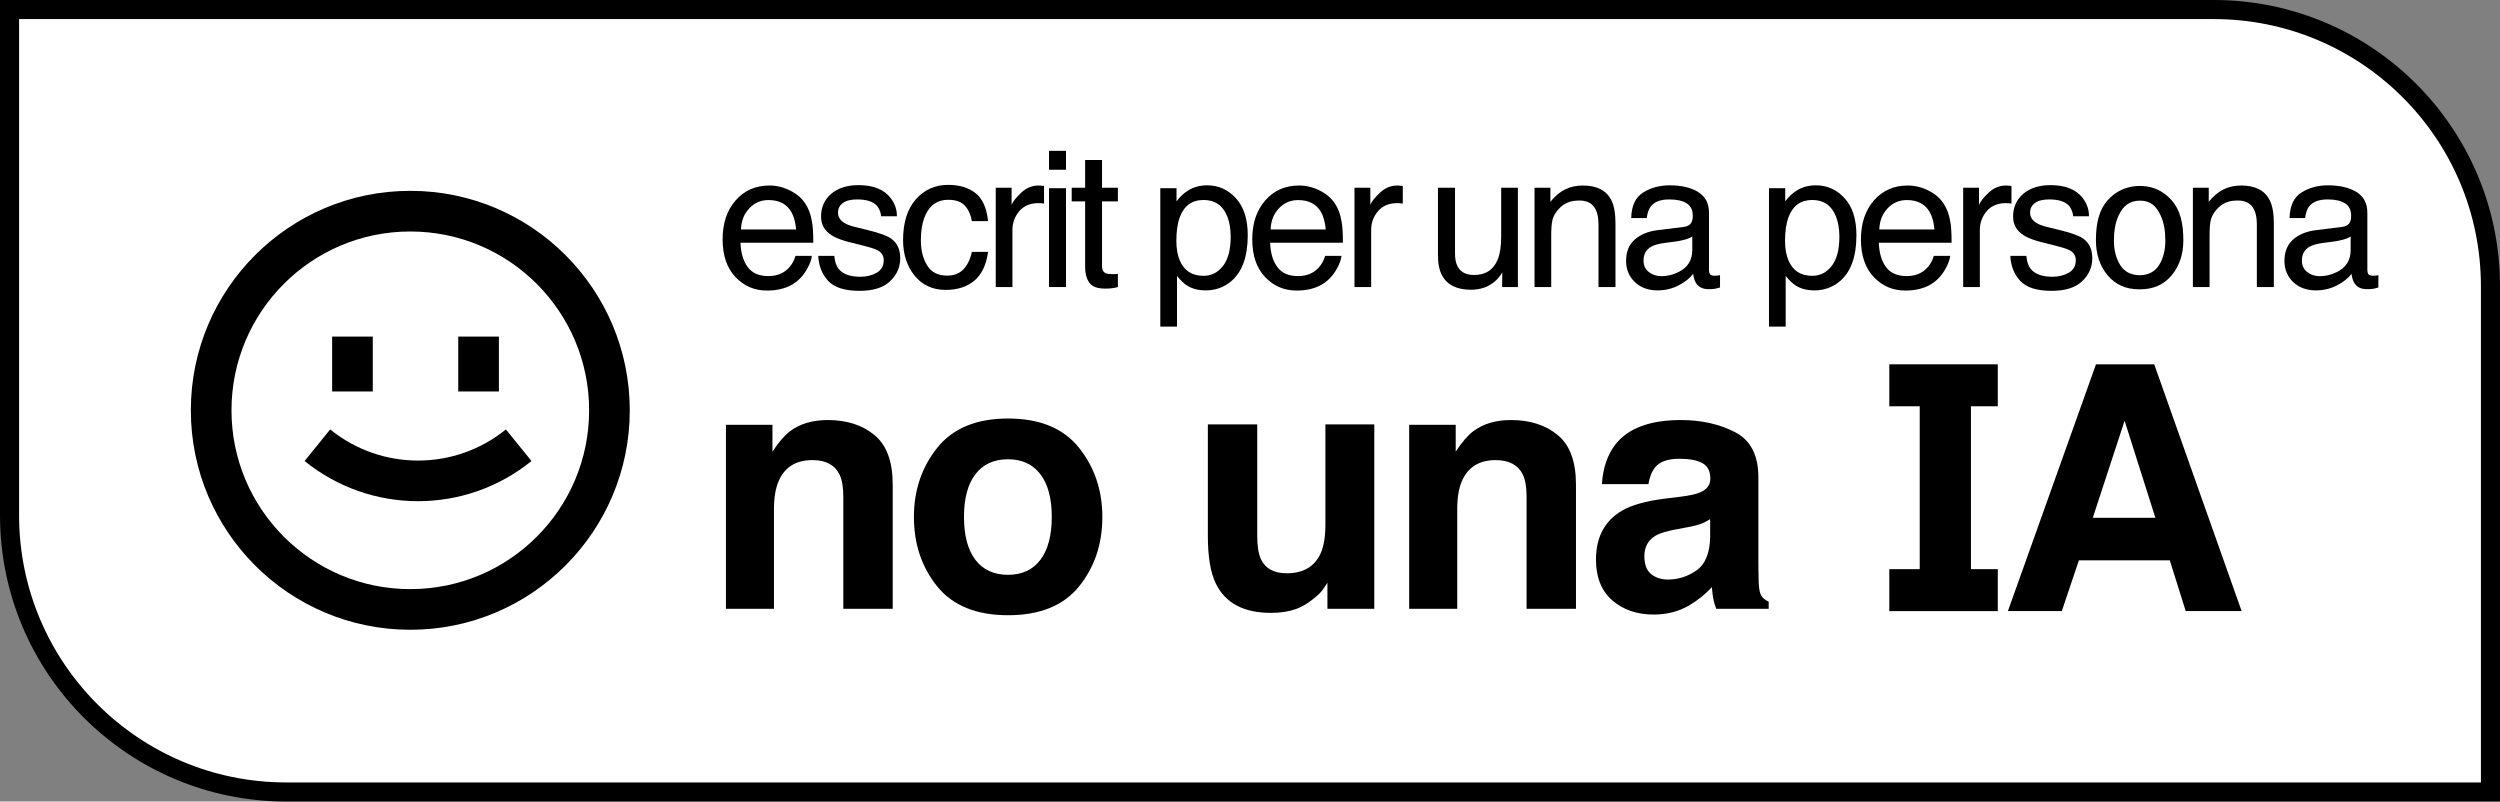 <svg width="131" height="42" viewBox="0 0 131 42" fill="none" xmlns="http://www.w3.org/2000/svg">
<rect x="0" y="0" width="131" height="42" fill="#808080" stroke="none"/>
<path d="M0.5 0.5H116C124.008 0.5 130.5 6.992 130.5 15V41.5H15C6.992 41.5 0.5 35.008 0.5 27V0.5Z" fill="white" stroke="black"/>
<path d="M15.961 24.157C19.427 26.964 24.384 26.964 27.85 24.157L26.509 22.503C23.825 24.677 19.985 24.677 17.301 22.503L15.961 24.157Z" fill="black"/>
<path d="M17.404 20.513V17.637H19.534V20.513H17.404Z" fill="black"/>
<path d="M24.012 17.637V20.513H26.142V17.637H24.012Z" fill="black"/>
<path fill-rule="evenodd" clip-rule="evenodd" d="M33 21.5C33 27.851 27.851 33 21.5 33C15.149 33 10 27.851 10 21.5C10 15.149 15.149 10 21.5 10C27.851 10 33 15.149 33 21.5ZM30.87 21.5C30.87 26.675 26.675 30.87 21.5 30.87C16.325 30.87 12.13 26.675 12.13 21.5C12.13 16.325 16.325 12.13 21.5 12.13C26.675 12.13 30.87 16.325 30.87 21.5Z" fill="black"/>
<path fill-rule="evenodd" clip-rule="evenodd" d="M117.461 32.02L112.882 19.09H109.829L105.215 32.02H108.039L108.934 29.362H113.697L114.531 32.02H117.461ZM111.329 22.046L112.943 27.134H109.662L111.329 22.046Z" fill="black"/>
<path fill-rule="evenodd" clip-rule="evenodd" d="M56.54 30.731C57.355 29.721 57.763 28.507 57.763 27.088C57.763 25.694 57.355 24.485 56.54 23.463C55.724 22.441 54.486 21.93 52.826 21.93C51.166 21.93 49.928 22.441 49.112 23.463C48.297 24.485 47.889 25.694 47.889 27.088C47.889 28.507 48.297 29.721 49.112 30.731C49.928 31.736 51.166 32.238 52.826 32.238C54.486 32.238 55.724 31.736 56.54 30.731ZM54.519 29.331C54.123 29.857 53.556 30.12 52.817 30.12C52.079 30.12 51.508 29.857 51.107 29.331C50.711 28.805 50.513 28.058 50.513 27.088C50.513 26.119 50.711 25.375 51.107 24.855C51.508 24.329 52.079 24.066 52.817 24.066C53.556 24.066 54.123 24.329 54.519 24.855C54.915 25.375 55.113 26.119 55.113 27.088C55.113 28.058 54.915 28.805 54.519 29.331Z" fill="black"/>
<path d="M43.375 22.01C44.373 22.01 45.189 22.273 45.821 22.798C46.459 23.318 46.778 24.184 46.778 25.395V31.901H44.19V26.025C44.19 25.517 44.122 25.127 43.986 24.855C43.738 24.358 43.265 24.11 42.568 24.11C41.711 24.11 41.123 24.474 40.804 25.201C40.639 25.585 40.556 26.075 40.556 26.672V31.901H38.039V22.258H40.476V23.667C40.801 23.171 41.109 22.813 41.398 22.595C41.918 22.205 42.577 22.01 43.375 22.01Z" fill="black"/>
<path d="M63.707 30.572C63.43 30.005 63.291 29.168 63.291 28.063V22.24H65.879V28.063C65.879 28.613 65.944 29.027 66.074 29.304C66.304 29.795 66.757 30.04 67.43 30.04C68.293 30.04 68.884 29.691 69.203 28.994C69.368 28.616 69.451 28.117 69.451 27.496V22.24H72.013V31.901H69.557V30.536C69.534 30.566 69.475 30.654 69.38 30.802C69.285 30.95 69.173 31.08 69.043 31.192C68.647 31.547 68.263 31.789 67.891 31.919C67.525 32.049 67.093 32.114 66.597 32.114C65.167 32.114 64.204 31.6 63.707 30.572Z" fill="black"/>
<path d="M79.177 22.01C80.176 22.01 80.991 22.273 81.624 22.798C82.262 23.318 82.581 24.184 82.581 25.395V31.901H79.993V26.025C79.993 25.517 79.925 25.127 79.789 24.855C79.541 24.358 79.068 24.11 78.371 24.11C77.514 24.11 76.926 24.474 76.607 25.201C76.441 25.585 76.359 26.075 76.359 26.672V31.901H73.841V22.258H76.279V23.667C76.604 23.171 76.911 22.813 77.201 22.595C77.721 22.205 78.379 22.01 79.177 22.01Z" fill="black"/>
<path fill-rule="evenodd" clip-rule="evenodd" d="M88.079 26.025C88.546 25.966 88.88 25.892 89.081 25.803C89.441 25.65 89.621 25.41 89.621 25.085C89.621 24.689 89.482 24.418 89.205 24.27C88.933 24.116 88.531 24.039 87.999 24.039C87.403 24.039 86.98 24.187 86.732 24.483C86.555 24.701 86.436 24.997 86.377 25.369H83.94C83.993 24.524 84.229 23.83 84.649 23.286C85.317 22.435 86.463 22.01 88.088 22.01C89.146 22.01 90.085 22.219 90.906 22.639C91.728 23.058 92.139 23.85 92.139 25.014V29.446C92.139 29.753 92.144 30.126 92.156 30.563C92.174 30.894 92.224 31.118 92.307 31.237C92.39 31.355 92.514 31.452 92.679 31.529V31.901H89.931C89.855 31.706 89.802 31.523 89.772 31.352C89.742 31.18 89.719 30.985 89.701 30.767C89.352 31.145 88.951 31.467 88.496 31.733C87.952 32.046 87.338 32.203 86.652 32.203C85.778 32.203 85.054 31.954 84.48 31.458C83.913 30.956 83.629 30.247 83.629 29.331C83.629 28.143 84.088 27.283 85.003 26.752C85.506 26.462 86.244 26.255 87.219 26.131L88.079 26.025ZM89.612 27.204C89.453 27.304 89.29 27.387 89.125 27.452C88.965 27.511 88.744 27.567 88.46 27.62L87.893 27.727C87.361 27.821 86.98 27.936 86.749 28.072C86.359 28.303 86.165 28.66 86.165 29.145C86.165 29.576 86.283 29.889 86.519 30.084C86.761 30.273 87.054 30.368 87.397 30.368C87.94 30.368 88.439 30.208 88.894 29.889C89.355 29.57 89.595 28.988 89.612 28.143V27.204Z" fill="black"/>
<path d="M99 19.09H104.684V21.289H103.277V29.824H104.684V32.023H99V29.824H100.593V21.289H99V19.09Z" fill="black"/>
<path d="M51.11 10.114C50.744 9.829 50.268 9.687 49.682 9.687C48.995 9.687 48.43 9.941 47.986 10.45C47.542 10.958 47.321 11.669 47.321 12.582C47.321 13.327 47.523 13.949 47.928 14.448C48.333 14.944 48.875 15.191 49.555 15.191C50.161 15.191 50.658 15.033 51.047 14.715C51.436 14.395 51.678 13.889 51.776 13.199H50.925C50.844 13.585 50.697 13.889 50.483 14.113C50.273 14.333 49.986 14.443 49.623 14.443C49.151 14.443 48.804 14.265 48.584 13.909C48.364 13.552 48.253 13.114 48.253 12.592C48.253 12.074 48.331 11.638 48.486 11.285C48.726 10.741 49.125 10.469 49.682 10.469C50.09 10.469 50.386 10.576 50.571 10.79C50.755 11 50.874 11.266 50.925 11.586H51.776C51.701 10.89 51.479 10.399 51.11 10.114Z" fill="black"/>
<path d="M43.718 13.408C43.743 13.7 43.816 13.923 43.936 14.079C44.156 14.361 44.539 14.502 45.083 14.502C45.407 14.502 45.692 14.432 45.938 14.293C46.184 14.15 46.307 13.931 46.307 13.637C46.307 13.413 46.208 13.243 46.011 13.127C45.884 13.055 45.635 12.973 45.263 12.879L44.568 12.704C44.124 12.594 43.797 12.471 43.586 12.335C43.211 12.098 43.023 11.771 43.023 11.353C43.023 10.861 43.199 10.463 43.552 10.158C43.909 9.854 44.386 9.701 44.986 9.701C45.769 9.701 46.335 9.931 46.681 10.391C46.898 10.683 47.003 10.997 46.997 11.334H46.171C46.155 11.136 46.085 10.956 45.962 10.794C45.761 10.565 45.413 10.45 44.917 10.45C44.587 10.45 44.336 10.513 44.164 10.639C43.996 10.765 43.912 10.932 43.912 11.139C43.912 11.366 44.024 11.547 44.247 11.684C44.377 11.764 44.568 11.836 44.82 11.897L45.398 12.038C46.027 12.191 46.448 12.338 46.662 12.48C47.002 12.704 47.172 13.055 47.172 13.535C47.172 13.998 46.995 14.398 46.642 14.735C46.292 15.072 45.758 15.24 45.039 15.24C44.265 15.24 43.716 15.065 43.392 14.715C43.071 14.362 42.9 13.927 42.877 13.408H43.718Z" fill="black"/>
<path fill-rule="evenodd" clip-rule="evenodd" d="M40.323 9.721C40.693 9.721 41.05 9.808 41.397 9.983C41.744 10.155 42.008 10.378 42.189 10.654C42.364 10.916 42.48 11.222 42.539 11.572C42.591 11.812 42.617 12.194 42.617 12.718H38.803C38.819 13.246 38.944 13.671 39.177 13.991C39.41 14.309 39.771 14.467 40.26 14.467C40.717 14.467 41.081 14.317 41.353 14.016C41.509 13.841 41.619 13.638 41.684 13.408H42.544C42.521 13.599 42.445 13.813 42.315 14.05C42.189 14.283 42.047 14.474 41.888 14.623C41.622 14.882 41.293 15.057 40.901 15.148C40.691 15.2 40.453 15.225 40.187 15.225C39.539 15.225 38.99 14.991 38.54 14.521C38.09 14.048 37.865 13.387 37.865 12.539C37.865 11.703 38.092 11.024 38.545 10.503C38.999 9.981 39.591 9.721 40.323 9.721ZM41.718 12.024C41.682 11.645 41.599 11.342 41.47 11.115C41.23 10.694 40.83 10.483 40.27 10.483C39.868 10.483 39.531 10.629 39.259 10.921C38.987 11.209 38.843 11.577 38.827 12.024H41.718Z" fill="black"/>
<path d="M53.406 11.071C53.17 11.353 53.051 11.679 53.051 12.048V15.041H52.177V9.837H53.008V10.736C53.076 10.561 53.243 10.349 53.508 10.1C53.774 9.847 54.08 9.721 54.426 9.721C54.443 9.721 54.47 9.722 54.509 9.726C54.548 9.729 54.614 9.735 54.708 9.745V10.668C54.656 10.658 54.608 10.652 54.562 10.649C54.52 10.646 54.473 10.644 54.422 10.644C53.981 10.644 53.643 10.786 53.406 11.071Z" fill="black"/>
<path d="M57.08 14.812C56.934 14.602 56.861 14.33 56.861 13.996V10.552H56.157V9.837H56.861V8.385H57.746V9.837H58.577V10.552H57.746V13.948C57.746 14.129 57.807 14.25 57.93 14.312C57.998 14.348 58.112 14.365 58.27 14.365H58.407C58.455 14.362 58.512 14.357 58.577 14.351V15.041C58.476 15.07 58.371 15.091 58.261 15.104C58.154 15.117 58.037 15.123 57.911 15.123C57.503 15.123 57.226 15.02 57.08 14.812Z" fill="black"/>
<path fill-rule="evenodd" clip-rule="evenodd" d="M61.65 10.552C61.825 10.315 62.016 10.132 62.224 10.003C62.518 9.808 62.865 9.711 63.263 9.711C63.853 9.711 64.353 9.938 64.764 10.391C65.176 10.841 65.382 11.486 65.382 12.325C65.382 13.459 65.085 14.268 64.493 14.754C64.117 15.062 63.679 15.216 63.181 15.216C62.789 15.216 62.46 15.13 62.194 14.958C62.039 14.861 61.866 14.694 61.675 14.458V17.115H60.8V9.862H61.65V10.552ZM63.064 14.453C63.472 14.453 63.811 14.283 64.079 13.943C64.352 13.599 64.488 13.088 64.488 12.408C64.488 11.993 64.428 11.637 64.308 11.339C64.081 10.765 63.666 10.479 63.064 10.479C62.458 10.479 62.044 10.781 61.82 11.387C61.7 11.711 61.641 12.123 61.641 12.621C61.641 13.023 61.7 13.365 61.82 13.646C62.047 14.184 62.462 14.453 63.064 14.453Z" fill="black"/>
<path fill-rule="evenodd" clip-rule="evenodd" d="M68.076 9.721C68.445 9.721 68.803 9.808 69.15 9.983C69.496 10.155 69.76 10.378 69.942 10.654C70.117 10.916 70.233 11.222 70.291 11.572C70.343 11.812 70.369 12.194 70.369 12.718H66.555C66.572 13.246 66.696 13.671 66.93 13.991C67.163 14.309 67.524 14.467 68.013 14.467C68.47 14.467 68.834 14.317 69.106 14.016C69.261 13.841 69.372 13.638 69.436 13.408H70.296C70.274 13.599 70.198 13.813 70.068 14.05C69.942 14.283 69.799 14.474 69.641 14.623C69.375 14.882 69.046 15.057 68.654 15.148C68.444 15.2 68.206 15.225 67.94 15.225C67.292 15.225 66.743 14.991 66.293 14.521C65.843 14.048 65.618 13.387 65.618 12.539C65.618 11.703 65.844 11.024 66.298 10.503C66.751 9.982 67.344 9.721 68.076 9.721ZM69.47 12.024C69.435 11.645 69.352 11.342 69.223 11.115C68.983 10.694 68.583 10.484 68.023 10.484C67.621 10.484 67.284 10.629 67.012 10.921C66.74 11.209 66.596 11.577 66.58 12.024H69.47Z" fill="black"/>
<path d="M71.849 12.048C71.849 11.679 71.967 11.353 72.204 11.071C72.44 10.786 72.779 10.644 73.219 10.644C73.271 10.644 73.318 10.646 73.36 10.649C73.406 10.652 73.454 10.659 73.506 10.668V9.745C73.412 9.735 73.346 9.729 73.307 9.726C73.268 9.722 73.24 9.721 73.224 9.721C72.877 9.721 72.571 9.847 72.306 10.1C72.04 10.349 71.873 10.561 71.805 10.736V9.837H70.975V15.041H71.849V12.048Z" fill="black"/>
<path d="M106.181 13.408C106.207 13.7 106.28 13.923 106.4 14.079C106.62 14.361 107.002 14.501 107.547 14.501C107.87 14.501 108.155 14.432 108.402 14.293C108.648 14.15 108.771 13.931 108.771 13.637C108.771 13.413 108.672 13.243 108.475 13.127C108.348 13.055 108.099 12.973 107.726 12.879L107.032 12.704C106.588 12.594 106.261 12.471 106.05 12.335C105.674 12.098 105.487 11.771 105.487 11.353C105.487 10.861 105.663 10.463 106.016 10.158C106.372 9.854 106.85 9.701 107.449 9.701C108.233 9.701 108.798 9.931 109.145 10.391C109.362 10.683 109.467 10.997 109.461 11.334H108.635C108.619 11.136 108.549 10.956 108.426 10.794C108.225 10.565 107.877 10.45 107.381 10.45C107.051 10.45 106.8 10.513 106.628 10.639C106.46 10.765 106.376 10.932 106.376 11.139C106.376 11.366 106.487 11.547 106.711 11.684C106.84 11.764 107.032 11.836 107.284 11.897L107.862 12.038C108.491 12.19 108.912 12.338 109.126 12.48C109.466 12.704 109.636 13.055 109.636 13.535C109.636 13.998 109.459 14.398 109.106 14.735C108.756 15.072 108.222 15.24 107.503 15.24C106.729 15.24 106.18 15.065 105.856 14.715C105.535 14.362 105.363 13.927 105.341 13.408H106.181Z" fill="black"/>
<path fill-rule="evenodd" clip-rule="evenodd" d="M88.239 11.888C88.44 11.862 88.574 11.777 88.642 11.635C88.681 11.557 88.701 11.445 88.701 11.3C88.701 11.002 88.594 10.786 88.38 10.654C88.169 10.518 87.867 10.45 87.471 10.45C87.015 10.45 86.691 10.573 86.5 10.819C86.393 10.955 86.323 11.157 86.291 11.426H85.475C85.491 10.785 85.698 10.339 86.097 10.09C86.498 9.837 86.963 9.711 87.491 9.711C88.103 9.711 88.6 9.828 88.982 10.061C89.361 10.294 89.551 10.657 89.551 11.149V14.147C89.551 14.238 89.569 14.31 89.604 14.365C89.643 14.421 89.722 14.448 89.842 14.448C89.881 14.448 89.925 14.446 89.974 14.443C90.022 14.437 90.074 14.429 90.129 14.419V15.065C89.993 15.104 89.889 15.128 89.818 15.138C89.747 15.148 89.65 15.152 89.527 15.152C89.225 15.152 89.007 15.046 88.871 14.832C88.799 14.719 88.749 14.558 88.72 14.351C88.542 14.584 88.286 14.787 87.952 14.958C87.619 15.13 87.251 15.216 86.85 15.216C86.367 15.216 85.972 15.07 85.664 14.778C85.36 14.484 85.207 14.116 85.207 13.675C85.207 13.193 85.358 12.819 85.659 12.553C85.96 12.288 86.356 12.124 86.845 12.062L88.239 11.888ZM86.121 13.656C86.121 13.909 86.213 14.108 86.398 14.254C86.582 14.399 86.801 14.472 87.054 14.472C87.361 14.472 87.659 14.401 87.948 14.258C88.433 14.022 88.676 13.635 88.676 13.097V12.393C88.569 12.461 88.432 12.518 88.263 12.563C88.095 12.608 87.93 12.641 87.768 12.66L87.238 12.728C86.921 12.77 86.683 12.837 86.524 12.927C86.255 13.079 86.121 13.322 86.121 13.656Z" fill="black"/>
<path d="M82.022 9.92C81.747 10.053 81.486 10.271 81.24 10.576V9.837H80.409V15.041H81.284V12.315C81.284 11.975 81.305 11.714 81.347 11.533C81.392 11.348 81.488 11.17 81.633 10.998C81.815 10.785 82.025 10.642 82.265 10.571C82.398 10.529 82.568 10.508 82.775 10.508C83.183 10.508 83.465 10.67 83.621 10.994C83.715 11.188 83.761 11.444 83.761 11.761V15.041H84.651V11.703C84.651 11.178 84.579 10.775 84.437 10.493C84.178 9.978 83.679 9.721 82.94 9.721C82.604 9.721 82.297 9.787 82.022 9.92Z" fill="black"/>
<path d="M75.349 13.374C75.349 13.818 75.421 14.173 75.567 14.438C75.836 14.934 76.341 15.182 77.083 15.182C77.559 15.182 77.964 15.046 78.298 14.774C78.466 14.637 78.607 14.471 78.72 14.273L78.711 15.041H79.537V9.837H78.662V12.393C78.662 12.901 78.602 13.301 78.482 13.593C78.262 14.137 77.847 14.409 77.239 14.409C76.814 14.409 76.524 14.254 76.369 13.943C76.285 13.774 76.243 13.557 76.243 13.292V9.837H75.349V13.374Z" fill="black"/>
<path fill-rule="evenodd" clip-rule="evenodd" d="M94.119 10.002C93.912 10.132 93.72 10.315 93.546 10.552V9.862H92.695V17.115H93.57V14.458C93.761 14.694 93.934 14.861 94.09 14.958C94.355 15.13 94.684 15.216 95.076 15.216C95.575 15.216 96.012 15.062 96.388 14.754C96.98 14.268 97.277 13.459 97.277 12.325C97.277 11.486 97.071 10.841 96.66 10.391C96.248 9.938 95.748 9.711 95.159 9.711C94.76 9.711 94.413 9.808 94.119 10.002ZM95.975 13.943C95.706 14.283 95.367 14.453 94.959 14.453C94.357 14.453 93.942 14.184 93.716 13.646C93.596 13.365 93.536 13.023 93.536 12.621C93.536 12.122 93.596 11.711 93.716 11.387C93.939 10.781 94.354 10.479 94.959 10.479C95.562 10.479 95.976 10.765 96.203 11.339C96.323 11.637 96.383 11.993 96.383 12.407C96.383 13.088 96.247 13.599 95.975 13.943Z" fill="black"/>
<path fill-rule="evenodd" clip-rule="evenodd" d="M99.971 9.721C100.34 9.721 100.698 9.808 101.045 9.983C101.392 10.155 101.656 10.378 101.837 10.654C102.012 10.916 102.128 11.222 102.187 11.572C102.239 11.812 102.264 12.194 102.264 12.718H98.451C98.467 13.246 98.591 13.671 98.825 13.991C99.058 14.309 99.419 14.467 99.908 14.467C100.365 14.467 100.729 14.317 101.001 14.016C101.157 13.841 101.267 13.638 101.332 13.408H102.192C102.169 13.599 102.093 13.813 101.963 14.05C101.837 14.283 101.694 14.474 101.536 14.623C101.27 14.882 100.941 15.057 100.549 15.148C100.339 15.199 100.101 15.225 99.835 15.225C99.187 15.225 98.638 14.991 98.188 14.521C97.738 14.048 97.513 13.387 97.513 12.539C97.513 11.703 97.74 11.024 98.193 10.503C98.647 9.981 99.239 9.721 99.971 9.721ZM101.366 12.024C101.33 11.645 101.247 11.342 101.118 11.115C100.878 10.694 100.478 10.483 99.918 10.483C99.516 10.483 99.179 10.629 98.907 10.921C98.635 11.209 98.491 11.577 98.475 12.024H101.366Z" fill="black"/>
<path d="M104.201 10.1C103.935 10.349 103.769 10.561 103.701 10.736V9.837H102.87V15.041H103.744V12.048C103.744 11.679 103.863 11.353 104.099 11.071C104.335 10.786 104.674 10.644 105.114 10.644C105.166 10.644 105.213 10.646 105.255 10.649C105.301 10.652 105.349 10.658 105.401 10.668V9.745C105.307 9.735 105.241 9.729 105.202 9.726C105.163 9.722 105.135 9.721 105.119 9.721C104.773 9.721 104.467 9.847 104.201 10.1Z" fill="black"/>
<path fill-rule="evenodd" clip-rule="evenodd" d="M122.737 11.888C122.938 11.862 123.072 11.777 123.14 11.635C123.179 11.557 123.199 11.445 123.199 11.3C123.199 11.002 123.092 10.786 122.878 10.654C122.667 10.518 122.365 10.45 121.969 10.45C121.513 10.45 121.189 10.573 120.998 10.819C120.891 10.955 120.821 11.157 120.789 11.426H119.973C119.989 10.785 120.196 10.339 120.594 10.09C120.996 9.837 121.461 9.711 121.989 9.711C122.601 9.711 123.098 9.828 123.48 10.061C123.859 10.294 124.049 10.657 124.049 11.149V14.147C124.049 14.238 124.067 14.31 124.102 14.366C124.141 14.421 124.22 14.448 124.34 14.448C124.379 14.448 124.423 14.446 124.471 14.443C124.52 14.437 124.572 14.429 124.627 14.419V15.065C124.491 15.104 124.387 15.128 124.316 15.138C124.245 15.148 124.148 15.152 124.025 15.152C123.723 15.152 123.505 15.046 123.369 14.832C123.297 14.719 123.247 14.558 123.218 14.351C123.04 14.584 122.784 14.787 122.45 14.958C122.117 15.13 121.749 15.216 121.348 15.216C120.865 15.216 120.47 15.07 120.162 14.778C119.858 14.484 119.705 14.116 119.705 13.676C119.705 13.193 119.856 12.819 120.157 12.553C120.458 12.288 120.854 12.124 121.343 12.062L122.737 11.888ZM120.619 13.656C120.619 13.909 120.711 14.108 120.896 14.254C121.08 14.399 121.299 14.472 121.552 14.472C121.859 14.472 122.157 14.401 122.446 14.259C122.931 14.022 123.174 13.635 123.174 13.097V12.393C123.067 12.461 122.93 12.518 122.761 12.563C122.593 12.608 122.428 12.641 122.266 12.66L121.736 12.728C121.419 12.77 121.181 12.837 121.022 12.927C120.753 13.08 120.619 13.322 120.619 13.656Z" fill="black"/>
<path d="M115.845 11.533C115.803 11.714 115.782 11.975 115.782 12.315V15.041H114.907V9.837H115.738V10.576C115.984 10.271 116.245 10.053 116.52 9.92C116.795 9.787 117.102 9.721 117.438 9.721C118.177 9.721 118.676 9.978 118.935 10.493C119.077 10.775 119.149 11.178 119.149 11.703V15.041H118.259V11.761C118.259 11.444 118.213 11.188 118.119 10.994C117.963 10.67 117.681 10.508 117.273 10.508C117.066 10.508 116.896 10.529 116.763 10.571C116.523 10.642 116.313 10.785 116.131 10.998C115.986 11.17 115.89 11.348 115.845 11.533Z" fill="black"/>
<path fill-rule="evenodd" clip-rule="evenodd" d="M112.149 9.743C112.181 9.743 112.213 9.744 112.243 9.746C112.87 9.774 113.372 10.024 113.793 10.493C114.242 10.994 114.407 11.694 114.407 12.592C114.407 13.326 114.203 13.938 113.793 14.428C113.384 14.916 112.836 15.16 112.148 15.16L112.115 15.16L112.086 15.16C111.398 15.16 110.85 14.916 110.441 14.428C110.032 13.938 109.827 13.326 109.827 12.592C109.827 11.694 109.992 10.994 110.441 10.493C110.838 10.05 111.341 9.803 111.92 9.752C111.982 9.746 112.048 9.743 112.118 9.743L112.132 9.743L112.149 9.743ZM111.006 11.316C111.245 10.786 111.579 10.518 112.133 10.513C112.687 10.517 112.988 10.785 113.229 11.316C113.386 11.663 113.464 12.092 113.464 12.602C113.464 13.115 113.353 13.547 113.13 13.898C112.914 14.239 112.576 14.414 112.117 14.423C111.658 14.414 111.32 14.239 111.104 13.898C110.881 13.547 110.77 13.115 110.77 12.602C110.77 12.092 110.848 11.663 111.006 11.316Z" fill="black"/>
<path d="M55.858 9.862H54.969V15.041H55.858V9.862Z" fill="black"/>
<path d="M55.858 7.904H54.969V8.895H55.858V7.904Z" fill="black"/>
</svg>
